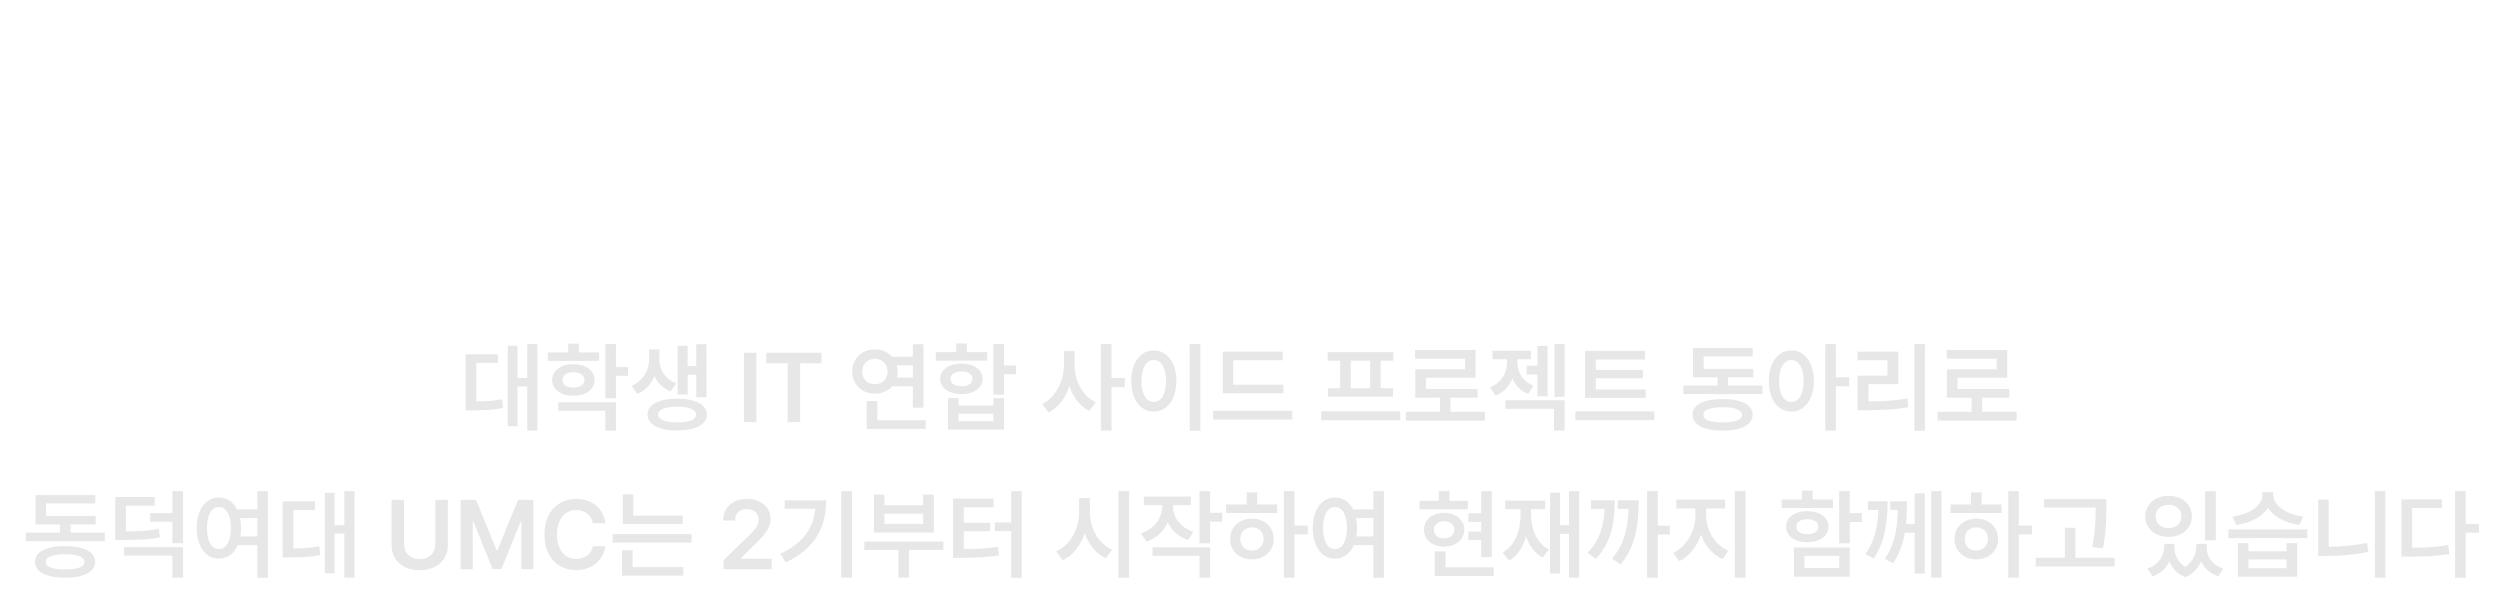 <svg width="918" height="222" viewBox="0 0 918 222" fill="none" xmlns="http://www.w3.org/2000/svg">
<path d="M361.387 23.578H371.406V50.941C371.406 60.434 364.199 66.586 353.535 66.586C342.812 66.586 335.664 60.434 335.664 50.941V23.578H345.625V50.121C345.625 54.633 348.848 57.855 353.535 57.855C358.223 57.855 361.387 54.633 361.387 50.121V23.578ZM377.852 23.578H390.215L401.172 50.297H401.641L412.598 23.578H424.961V66H415.234V39.633H414.883L404.57 65.766H398.242L387.93 39.516H387.578V66H377.852V23.578ZM459.59 38.871C459.004 34.535 455.898 31.781 451.152 31.781C444.883 31.781 441.074 36.527 441.074 44.789C441.074 53.344 445 57.797 451.094 57.797C455.664 57.797 458.828 55.336 459.59 51.176L469.668 51.234C468.848 58.793 462.402 66.586 450.918 66.586C439.434 66.586 430.879 58.734 430.879 44.789C430.879 30.785 439.609 22.992 450.918 22.992C461.113 22.992 468.613 28.734 469.668 38.871H459.59ZM516.484 17.895V33.012H523.516V40.043H516.484V57.504H508.047V17.895H516.484ZM518.359 64.008V70.746H481.328V54.281H489.941V64.008H518.359ZM500.254 21.059V38.461H483.906V43.207C492.49 43.178 498.232 42.768 504.59 41.625L505.469 48.363C498.145 49.77 491.289 49.945 480.098 49.945H475.469V32.133H491.992V27.797H475.41V21.059H500.254ZM535.176 52.23C535.176 45.141 536.992 42.973 540.332 40.863C542.91 39.223 544.902 37.582 544.902 35.004C544.902 32.426 542.852 30.785 540.332 30.785C537.871 30.785 535.586 32.543 535.527 35.473H526.211C526.328 26.859 532.715 22.992 540.391 22.992C548.887 22.992 555.039 27.094 555.039 34.535C555.039 39.457 552.402 42.504 548.477 44.848C545.312 46.723 543.789 48.48 543.789 52.23V53.051H535.176V52.23ZM539.629 66.586C536.699 66.586 534.297 64.242 534.355 61.254C534.297 58.383 536.699 56.039 539.629 56.039C542.441 56.039 544.902 58.383 544.961 61.254C544.902 64.242 542.441 66.586 539.629 66.586Z" fill="white"/>
<g filter="url(#filter0_di_643_1723)">
<path d="M196.34 125.348V157.129H192.613V140.922H189.027V155.512H185.441V125.945H189.027V137.793H192.613V125.348H196.34ZM181.855 129.109V132.273H173.91V146.406C177.373 146.371 180.221 146.195 183.438 145.598L183.719 148.797C179.887 149.57 176.547 149.676 172.117 149.711H169.973V129.109H181.855ZM218.98 128.406V131.5H200.137V128.406H207.625V125.207H211.527V128.406H218.98ZM209.559 132.73C214.164 132.73 217.293 135.051 217.328 138.531C217.293 142.012 214.164 144.332 209.559 144.332C204.953 144.332 201.754 142.012 201.754 138.531C201.754 135.051 204.953 132.73 209.559 132.73ZM209.559 135.684C207.133 135.684 205.551 136.738 205.551 138.531C205.551 140.324 207.133 141.344 209.559 141.309C211.984 141.344 213.602 140.324 213.602 138.531C213.602 136.738 211.984 135.684 209.559 135.684ZM225.168 125.348V133.785H229.598V136.984H225.168V145.246H221.266V125.348H225.168ZM225.168 146.723V157.129H221.266V149.852H204.004V146.723H225.168ZM241.129 131.254C241.129 134.699 243.133 138.145 247.316 139.727L245.242 142.715C242.412 141.625 240.443 139.604 239.301 137.125C238.141 139.973 236.066 142.398 233.043 143.664L230.934 140.676C235.293 138.742 237.332 134.77 237.367 131.254V127.316H241.129V131.254ZM258.391 125.383V144.859H254.664V136.598H251.5V143.875H247.844V125.98H251.5V133.398H254.664V125.383H258.391ZM247.668 145.387C254.312 145.387 258.531 147.566 258.566 151.223C258.531 154.879 254.312 157.094 247.668 157.094C240.953 157.094 236.77 154.879 236.77 151.223C236.77 147.566 240.953 145.387 247.668 145.387ZM247.668 148.34C243.273 148.34 240.672 149.359 240.672 151.223C240.672 153.121 243.273 154.105 247.668 154.105C252.027 154.105 254.629 153.121 254.629 151.223C254.629 149.359 252.027 148.34 247.668 148.34ZM276.742 128.547V154H272.172V128.547H276.742ZM280.363 132.379V128.547H300.648V132.379H292.809V154H288.238V132.379H280.363ZM338.09 125.383V148.691H334.188V140.816H326.629C325.1 142.521 322.85 143.559 320.301 143.559C315.52 143.559 311.898 140.113 311.898 135.438C311.898 130.691 315.52 127.281 320.301 127.281C322.832 127.281 325.064 128.301 326.594 129.988H334.188V125.383H338.09ZM338.898 153.332V156.496H317.242V146.301H321.145V153.332H338.898ZM320.301 130.762C317.559 130.762 315.625 132.59 315.625 135.438C315.625 138.25 317.559 140.078 320.301 140.078C322.902 140.078 324.871 138.25 324.906 135.438C324.871 132.59 322.902 130.762 320.301 130.762ZM328.316 133.152C328.51 133.873 328.633 134.629 328.633 135.438C328.633 136.211 328.527 136.949 328.352 137.652H334.188V133.152H328.316ZM367.656 125.348V133.188H372.086V136.422H367.656V143.91H363.754V125.348H367.656ZM350.992 145.176V147.918H363.754V145.176H367.656V156.742H347.125V145.176H350.992ZM350.992 153.648H363.754V150.941H350.992V153.648ZM361.469 128.301V131.43H342.625V128.301H350.113V125.102H354.016V128.301H361.469ZM352.047 132.52C356.652 132.52 359.781 134.734 359.816 138.109C359.781 141.484 356.652 143.699 352.047 143.699C347.406 143.699 344.242 141.484 344.242 138.109C344.242 134.734 347.406 132.52 352.047 132.52ZM352.047 135.402C349.621 135.402 348.039 136.422 348.039 138.109C348.039 139.832 349.621 140.816 352.047 140.816C354.473 140.816 356.09 139.832 356.09 138.109C356.09 136.422 354.473 135.402 352.047 135.402ZM393.602 132.977C393.566 138.637 396.414 144.402 401.336 146.758L398.945 149.887C395.5 148.146 393.021 144.789 391.668 140.746C390.279 145.07 387.678 148.656 384.039 150.484L381.648 147.355C386.746 144.93 389.664 138.848 389.699 132.977V127.914H393.602V132.977ZM407.137 125.348V137.793H412.023V141.133H407.137V157.129H403.234V125.348H407.137ZM439.797 125.348V157.164H435.859V125.348H439.797ZM422.676 127.668C427.457 127.668 430.938 132.027 430.973 138.883C430.938 145.809 427.457 150.133 422.676 150.133C417.859 150.133 414.379 145.809 414.379 138.883C414.379 132.027 417.859 127.668 422.676 127.668ZM422.676 131.184C419.969 131.184 418.141 134.031 418.141 138.883C418.141 143.77 419.969 146.617 422.676 146.617C425.348 146.617 427.176 143.77 427.176 138.883C427.176 134.031 425.348 131.184 422.676 131.184ZM470.277 140.254V143.383H447.988V128.125H470.031V131.289H451.855V140.254H470.277ZM473.512 149.852V153.086H444.473V149.852H473.512ZM513.168 150.027V153.297H484.129V150.027H513.168ZM510.637 128.301V131.43H505.996V141.555H510.531V144.648H486.625V141.555H491.09V131.43H486.52V128.301H510.637ZM494.992 141.555H502.129V131.43H494.992V141.555ZM544.281 150.203V153.438H515.242V150.203H527.758V145.035H518.688V134.629H536.969V130.691H518.617V127.527H540.836V137.723H522.59V141.836H541.574V145.035H531.625V150.203H544.281ZM567.273 126.016V144.508H563.547V136.492H559.574V133.328H563.547V126.016H567.273ZM556.164 132.168C556.164 135.578 558.062 139.023 562.105 140.641L560.137 143.629C557.324 142.539 555.426 140.5 554.336 138.039C553.176 140.799 551.154 143.066 548.148 144.297L546.109 141.238C550.363 139.551 552.367 135.789 552.367 132.168V130.902H547.023V127.773H561.191V130.902H556.164V132.168ZM573.531 125.348V144.719H569.805V125.348H573.531ZM573.531 145.984V157.129H569.629V149.113H551.77V145.984H573.531ZM603.309 142.012V145.105H581.02V127.844H603.027V131.008H584.992V134.84H602.289V137.898H584.992V142.012H603.309ZM606.508 150.062V153.262H577.469V150.062H606.508ZM646.129 140.57V143.699H617.125V140.57H629.711V137.547H620.676V126.789H642.613V129.848H624.578V134.453H642.789V137.547H633.543V140.57H646.129ZM631.574 145.527C638.43 145.527 642.543 147.602 642.578 151.328C642.543 155.02 638.43 157.129 631.574 157.129C624.648 157.129 620.5 155.02 620.5 151.328C620.5 147.602 624.648 145.527 631.574 145.527ZM631.574 148.516C626.934 148.516 624.438 149.5 624.473 151.328C624.438 153.156 626.934 154.105 631.574 154.105C636.109 154.105 638.641 153.156 638.676 151.328C638.641 149.5 636.109 148.516 631.574 148.516ZM656.781 127.668C661.562 127.668 665.008 132.027 665.043 138.883C665.008 145.809 661.562 150.133 656.781 150.133C651.965 150.133 648.484 145.809 648.52 138.883C648.484 132.027 651.965 127.668 656.781 127.668ZM656.781 131.184C654.109 131.184 652.281 134.031 652.281 138.883C652.281 143.77 654.109 146.617 656.781 146.617C659.488 146.617 661.281 143.77 661.281 138.883C661.281 134.031 659.488 131.184 656.781 131.184ZM673.129 125.348V137.547H678.016V140.852H673.129V157.129H669.227V125.348H673.129ZM705.824 125.348V157.164H701.957V125.348H705.824ZM696.051 128.125V140.043H685.117V146.441C690.127 146.406 694.451 146.16 699.391 145.316L699.742 148.516C694.328 149.465 689.582 149.641 683.887 149.641H681.109V136.949H692.078V131.289H681.074V128.125H696.051ZM739.504 150.203V153.438H710.465V150.203H722.98V145.035H713.91V134.629H732.191V130.691H713.84V127.527H736.059V137.723H717.812V141.836H736.797V145.035H726.848V150.203H739.504ZM37.486 194.57V197.699H8.482V194.57H21.068V191.547H12.033V180.789H33.971V183.848H15.935V188.453H34.147V191.547H24.9V194.57H37.486ZM22.932 199.527C29.787 199.527 33.9 201.602 33.935 205.328C33.9 209.02 29.787 211.129 22.932 211.129C16.006 211.129 11.857 209.02 11.857 205.328C11.857 201.602 16.006 199.527 22.932 199.527ZM22.932 202.516C18.291 202.516 15.795 203.5 15.83 205.328C15.795 207.156 18.291 208.105 22.932 208.105C27.467 208.105 29.998 207.156 30.033 205.328C29.998 203.5 27.467 202.516 22.932 202.516ZM55.803 181.492V184.691H45.221V194.113C50.635 194.096 53.781 193.902 57.315 193.164L57.701 196.293C53.728 197.172 50.283 197.277 43.779 197.277H41.318V181.492H55.803ZM66.209 199.914V211.129H62.307V203.043H44.553V199.914H66.209ZM66.209 179.348V198.473H62.307V190.562H54.15V187.398H62.307V179.348H66.209ZM79.393 181.668C82.275 181.668 84.648 183.268 86.072 186.062H93.49V179.348H97.357V211.164H93.49V199.141H86.353C84.982 202.305 82.469 204.133 79.393 204.133C74.611 204.133 71.236 199.809 71.236 192.883C71.236 186.027 74.611 181.668 79.393 181.668ZM79.393 185.184C76.756 185.184 74.963 188.031 74.998 192.883C74.963 197.77 76.756 200.617 79.393 200.617C82.029 200.617 83.787 197.77 83.822 192.883C83.787 188.031 82.029 185.184 79.393 185.184ZM87.162 189.262C87.391 190.369 87.514 191.582 87.514 192.883C87.514 193.99 87.426 195.01 87.268 195.977H93.49V189.262H87.162ZM129.174 179.348V211.129H125.447V194.922H121.861V209.512H118.275V179.945H121.861V191.793H125.447V179.348H129.174ZM114.689 183.109V186.273H106.744V200.406C110.207 200.371 113.055 200.195 116.271 199.598L116.553 202.797C112.721 203.57 109.381 203.676 104.951 203.711H102.807V183.109H114.689ZM158.846 182.547H163.451V199.176C163.451 204.625 159.303 208.387 153.115 208.387C146.893 208.387 142.779 204.625 142.779 199.176V182.547H147.35V198.789C147.35 201.988 149.6 204.309 153.115 204.309C156.631 204.309 158.846 201.988 158.846 198.789V182.547ZM168.162 182.547H173.787L181.346 201.039H181.662L189.221 182.547H194.846V208H190.451V190.492H190.205L183.139 207.93H179.869L172.803 190.422H172.592V208H168.162V182.547ZM216.713 191.125C216.186 188.066 213.725 186.309 210.631 186.309C206.447 186.309 203.529 189.508 203.529 195.273C203.529 201.109 206.482 204.238 210.631 204.238C213.654 204.238 216.115 202.551 216.713 199.562H221.318C220.615 204.449 216.607 208.352 210.561 208.352C203.846 208.352 198.924 203.465 198.924 195.273C198.924 187.047 203.916 182.195 210.561 182.195C216.186 182.195 220.545 185.465 221.318 191.125H216.713ZM249.689 188.348V191.441H227.682V180.508H231.549V188.348H249.689ZM252.959 195.133V198.227H223.92V195.133H252.959ZM249.9 207.227V210.391H227.4V201.039H231.303V207.227H249.9ZM264.666 208V204.695L273.666 196.012C276.232 193.445 277.568 191.934 277.568 189.789C277.568 187.434 275.705 185.922 273.209 185.922C270.572 185.922 268.885 187.574 268.92 190.141H264.561C264.525 185.324 268.146 182.195 273.244 182.195C278.447 182.195 281.963 185.289 281.963 189.578C281.963 192.461 280.557 194.781 275.564 199.492L271.029 203.992V204.168H282.35V208H264.666ZM311.846 179.348V211.129H307.908V179.348H311.846ZM302.354 182.723C302.354 192.18 298.697 200.23 287.553 205.504L285.514 202.375C293.828 198.42 297.695 193.041 298.381 185.816H287.131V182.723H302.354ZM345.42 197.84V200.934H332.764V211.129H328.896V200.934H316.381V197.84H345.42ZM323.764 180.613V184.516H337.967V180.613H341.904V194.535H319.896V180.613H323.764ZM323.764 191.371H337.967V187.609H323.764V191.371ZM374.178 179.348V211.164H370.311V194.008H364.334V190.844H370.311V179.348H374.178ZM363.842 182.09V185.289H352.908V190.984H362.576V194.078H352.908V200.617C357.742 200.6 361.363 200.441 365.459 199.773L365.846 202.938C361.205 203.641 357.162 203.816 351.467 203.852H348.971V182.09H363.842ZM399.209 186.977C399.174 192.812 402.232 198.648 407.4 200.863L405.08 203.992C401.424 202.305 398.734 198.93 397.275 194.781C395.816 199.264 393.092 202.92 389.225 204.73L386.834 201.461C392.143 199.176 395.236 193.094 395.236 186.977V181.914H399.209V186.977ZM413.623 179.348V211.164H409.686V179.348H413.623ZM429.689 184.867C429.689 188.77 432.221 192.637 437.213 194.289L435.244 197.312C431.693 196.135 429.162 193.744 427.791 190.773C426.367 194.025 423.73 196.609 420.021 197.875L417.947 194.852C423.08 193.164 425.752 189.051 425.752 184.867V184.48H419.037V181.352H436.299V184.48H429.689V184.867ZM443.365 179.348V187.293H447.795V190.562H443.365V198.508H439.463V179.348H443.365ZM443.365 199.984V211.129H439.463V203.113H422.201V199.984H443.365ZM474.303 179.348V192.004H479.189V195.238H474.303V211.129H470.436V179.348H474.303ZM467.975 184.234V187.363H449.236V184.234H456.76V179.805H460.662V184.234H467.975ZM458.729 189.438C463.299 189.438 466.709 192.531 466.709 196.926C466.709 201.32 463.299 204.379 458.729 204.379C454.088 204.379 450.678 201.32 450.713 196.926C450.678 192.531 454.088 189.438 458.729 189.438ZM458.729 192.637C456.232 192.637 454.439 194.324 454.439 196.926C454.439 199.527 456.232 201.18 458.729 201.145C461.154 201.18 462.947 199.527 462.982 196.926C462.947 194.324 461.154 192.637 458.729 192.637ZM489.209 181.668C492.092 181.668 494.465 183.268 495.889 186.062H503.307V179.348H507.174V211.164H503.307V199.141H496.17C494.799 202.305 492.285 204.133 489.209 204.133C484.428 204.133 481.053 199.809 481.053 192.883C481.053 186.027 484.428 181.668 489.209 181.668ZM489.209 185.184C486.572 185.184 484.779 188.031 484.814 192.883C484.779 197.77 486.572 200.617 489.209 200.617C491.846 200.617 493.604 197.77 493.639 192.883C493.604 188.031 491.846 185.184 489.209 185.184ZM496.979 189.262C497.207 190.369 497.33 191.582 497.33 192.883C497.33 193.99 497.242 195.01 497.084 195.977H503.307V189.262H496.979ZM546.795 179.383V203.57H542.893V197.312H538.182V194.184H542.893V190.633H538.182V187.469H542.893V179.383H546.795ZM538.006 182.898V186.027H520.252V182.898H527.354V179.348H531.256V182.898H538.006ZM529.252 187.328C533.576 187.328 536.67 189.859 536.705 193.516C536.67 197.172 533.576 199.703 529.252 199.703C524.963 199.703 521.869 197.172 521.904 193.516C521.869 189.859 524.963 187.328 529.252 187.328ZM529.252 190.387C527.072 190.422 525.525 191.582 525.561 193.516C525.525 195.52 527.072 196.68 529.252 196.68C531.432 196.68 533.014 195.52 533.014 193.516C533.014 191.582 531.432 190.422 529.252 190.387ZM547.498 207.332V210.496H525.842V201.496H529.814V207.332H547.498ZM578.857 179.348V211.129H575.131V195.027H571.861V209.582H568.17V179.91H571.861V191.793H575.131V179.348H578.857ZM561.174 187.469C561.174 193.129 563.072 198.332 567.783 200.758L565.498 203.746C562.475 202.129 560.488 199.334 559.381 195.871C558.291 199.826 556.305 203.008 553.158 204.871L550.768 201.883C555.479 199.211 557.377 193.656 557.377 187.469V185.957H551.717V182.828H566.377V185.957H561.174V187.469ZM607.756 179.348V192.039H612.15V195.273H607.756V211.129H603.818V179.348H607.756ZM591.936 182.688C591.9 191.02 590.74 198.051 585.01 204.238L581.951 202.023C586.434 197.277 587.893 192.25 588.209 185.887H583.217V182.688H591.936ZM600.725 182.688C600.689 191.23 599.811 199.387 594.08 206.277L590.951 204.133C595.486 198.736 596.752 192.777 597.033 185.887H592.99V182.688H600.725ZM625.51 188.383C625.51 193.586 628.568 199.07 633.701 201.215L631.557 204.309C627.795 202.691 625.053 199.352 623.611 195.309C622.135 199.668 619.357 203.324 615.631 205.082L613.381 202.023C618.408 199.703 621.537 193.797 621.537 188.383V185.711H614.541V182.477H632.471V185.711H625.51V188.383ZM639.959 179.348V211.129H636.021V179.348H639.959ZM678.244 179.348V187.398H682.674V190.668H678.244V198.508H674.342V179.348H678.244ZM678.244 200.02V210.742H657.713V200.02H678.244ZM661.58 203.113V207.578H674.377V203.113H661.58ZM672.057 182.406V185.535H653.213V182.406H660.701V179.137H664.604V182.406H672.057ZM662.635 186.695C667.24 186.695 670.369 189.016 670.404 192.391C670.369 195.801 667.24 198.086 662.635 198.086C657.994 198.086 654.83 195.801 654.83 192.391C654.83 189.016 657.994 186.695 662.635 186.695ZM662.635 189.648C660.209 189.648 658.627 190.668 658.627 192.391C658.627 194.148 660.209 195.168 662.635 195.168C665.061 195.168 666.678 194.148 666.678 192.391C666.678 190.668 665.061 189.648 662.635 189.648ZM692.131 183.074C692.096 190.562 691.252 197.805 687.033 204.062L683.975 202.41C687.49 197.471 688.51 192.32 688.756 186.238H684.889V183.074H692.131ZM699.232 183.074C699.215 185.799 699.162 188.629 698.881 191.441H702.08V180.121H705.771V209.617H702.08V194.605H698.459C697.756 198.543 696.473 202.375 694.135 205.82L691.146 204.133C694.961 198.666 695.699 192.549 695.857 186.238H693.08V183.074H699.232ZM711.924 179.348V211.129H708.162V179.348H711.924ZM740.295 179.348V192.004H745.182V195.238H740.295V211.129H736.428V179.348H740.295ZM733.967 184.234V187.363H715.229V184.234H722.752V179.805H726.654V184.234H733.967ZM724.721 189.438C729.291 189.438 732.701 192.531 732.701 196.926C732.701 201.32 729.291 204.379 724.721 204.379C720.08 204.379 716.67 201.32 716.705 196.926C716.67 192.531 720.08 189.438 724.721 189.438ZM724.721 192.637C722.225 192.637 720.432 194.324 720.432 196.926C720.432 199.527 722.225 201.18 724.721 201.145C727.146 201.18 728.939 199.527 728.975 196.926C728.939 194.324 727.146 192.637 724.721 192.637ZM772.463 182.266V185.324C772.428 189.262 772.428 193.691 771.197 200.336L767.26 199.914C768.49 193.727 768.49 189.209 768.525 185.395H749.541V182.266H772.463ZM775.486 203.816V207.016H746.518V203.816H757.205V192.777H761.072V203.816H775.486ZM797.459 200.02C797.459 202.656 798.672 205.434 801.396 207.156C804.156 205.311 805.439 202.428 805.475 200.02V198.719H809.307V200.02C809.271 203.359 811.24 206.453 815.424 207.789L813.525 210.637C810.432 209.6 808.375 207.578 807.268 205.047C806.248 207.543 804.367 209.775 801.502 210.918C798.479 209.828 796.58 207.684 795.596 205.152C794.453 207.596 792.432 209.582 789.479 210.637L787.545 207.789C791.658 206.348 793.627 203.113 793.662 200.02V198.719H797.459V200.02ZM812.646 179.383V197.383H808.709V179.383H812.646ZM795.314 181.07C800.201 181.07 803.857 184.164 803.857 188.629C803.857 193.059 800.201 196.152 795.314 196.152C790.393 196.152 786.736 193.059 786.736 188.629C786.736 184.164 790.393 181.07 795.314 181.07ZM795.314 184.375C792.537 184.375 790.533 186.027 790.568 188.629C790.533 191.23 792.537 192.918 795.314 192.918C798.057 192.918 800.025 191.23 800.025 188.629C800.025 186.027 798.057 184.375 795.314 184.375ZM824.635 198.402V201.426H838.627V198.402H842.529V210.742H820.768V198.402H824.635ZM824.635 207.648H838.627V204.414H824.635V207.648ZM846.256 193.41V196.609H817.287V193.41H846.256ZM833.775 180.895C833.775 184.305 838.135 187.891 844.709 188.664L843.338 191.758C838.012 191.037 833.811 188.682 831.771 185.465C829.715 188.699 825.496 191.037 820.205 191.758L818.764 188.664C825.408 187.855 829.732 184.41 829.768 180.895V179.699H833.775V180.895ZM874.908 179.348V211.129H871.041V179.348H874.908ZM854.096 182.441V199.809C858.561 199.738 863.307 199.334 868.193 198.367L868.686 201.637C863.096 202.797 857.893 203.148 852.971 203.148H850.229V182.441H854.096ZM904.404 179.348V191.406H909.291V194.605H904.404V211.164H900.502V179.348H904.404ZM895.686 182.371V185.535H884.717V200.125C889.656 200.125 893.559 199.879 897.936 199.105L898.393 202.41C893.471 203.254 889.182 203.395 883.451 203.395H880.814V182.371H895.686Z" fill="#E7E7E7"/>
</g>
<defs>
<filter id="filter0_di_643_1723" x="0.482" y="117.102" width="916.809" height="102.062" filterUnits="userSpaceOnUse" color-interpolation-filters="sRGB">
<feFlood flood-opacity="0" result="BackgroundImageFix"/>
<feColorMatrix in="SourceAlpha" type="matrix" values="0 0 0 0 0 0 0 0 0 0 0 0 0 0 0 0 0 0 127 0" result="hardAlpha"/>
<feOffset/>
<feGaussianBlur stdDeviation="4"/>
<feComposite in2="hardAlpha" operator="out"/>
<feColorMatrix type="matrix" values="0 0 0 0 1 0 0 0 0 1 0 0 0 0 1 0 0 0 0.15 0"/>
<feBlend mode="normal" in2="BackgroundImageFix" result="effect1_dropShadow_643_1723"/>
<feBlend mode="normal" in="SourceGraphic" in2="effect1_dropShadow_643_1723" result="shape"/>
<feColorMatrix in="SourceAlpha" type="matrix" values="0 0 0 0 0 0 0 0 0 0 0 0 0 0 0 0 0 0 127 0" result="hardAlpha"/>
<feOffset dx="1" dy="1"/>
<feGaussianBlur stdDeviation="1"/>
<feComposite in2="hardAlpha" operator="arithmetic" k2="-1" k3="1"/>
<feColorMatrix type="matrix" values="0 0 0 0 0 0 0 0 0 0 0 0 0 0 0 0 0 0 0.35 0"/>
<feBlend mode="normal" in2="shape" result="effect2_innerShadow_643_1723"/>
</filter>
</defs>
</svg>
